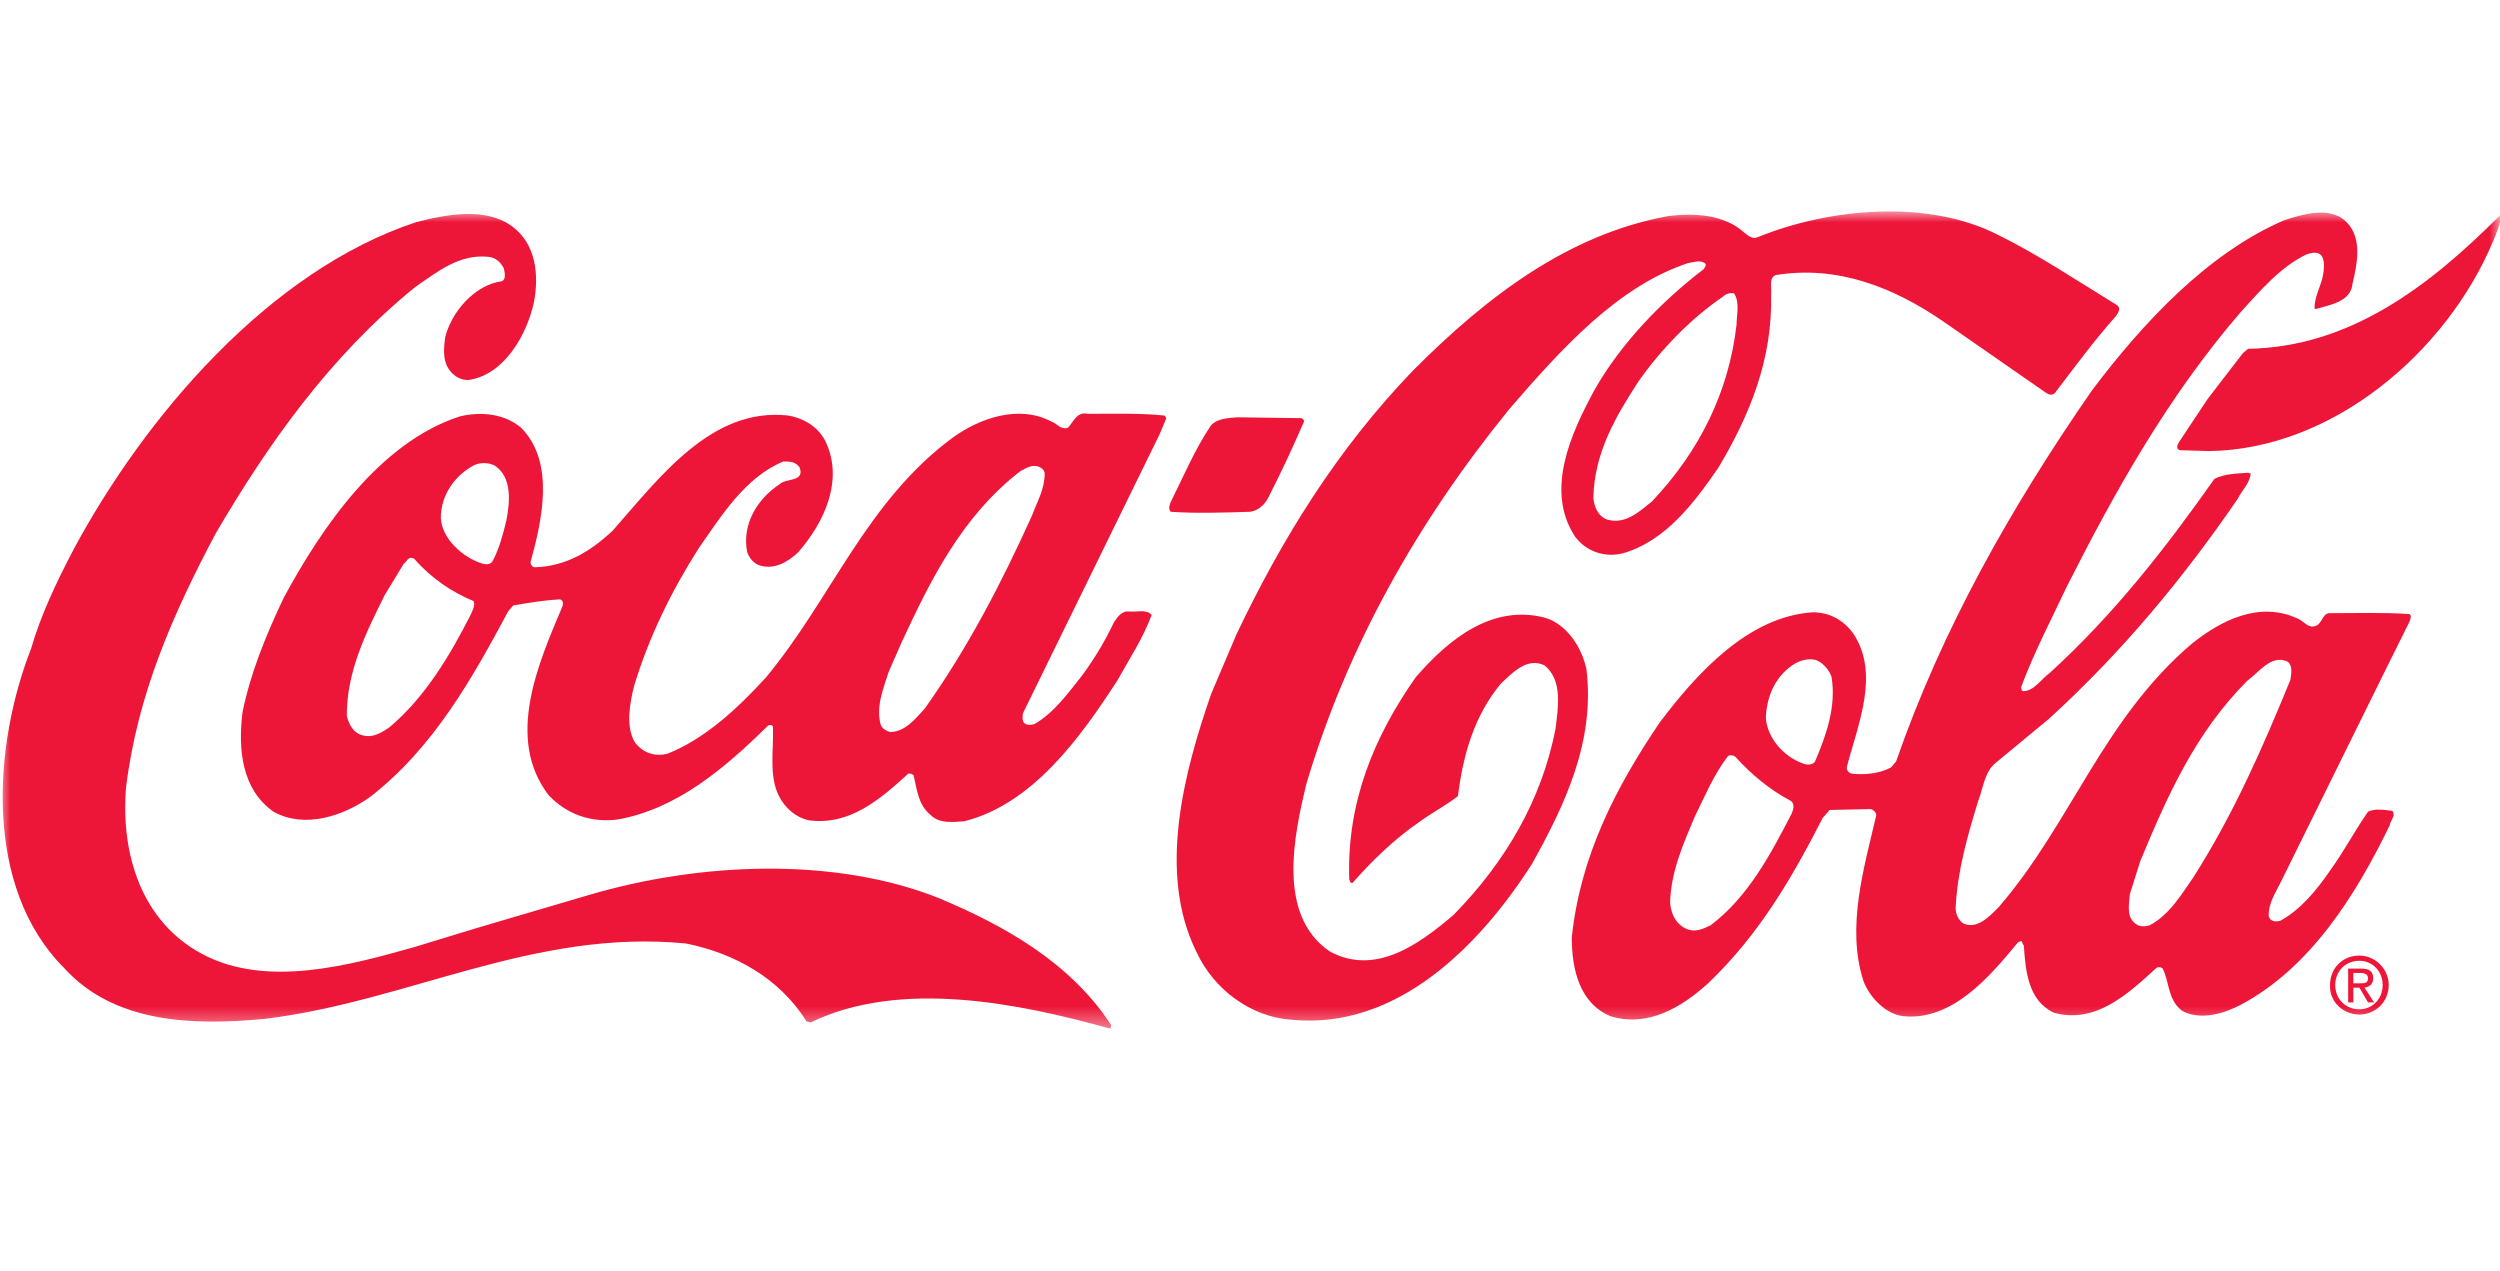 <svg width="118" height="60" viewBox="0 0 118 60" fill="none" xmlns="http://www.w3.org/2000/svg">
<g id="Frame 1171276649">
<g id="Group">
<g id="Clip path group">
<mask id="mask0_35_164" style="mask-type:luminance" maskUnits="userSpaceOnUse" x="0" y="10" width="118" height="39">
<g id="SVGID_00000181779728740977227540000018431333073846209420_">
<path id="Vector" d="M118 10H0V48.581H118V10Z" fill="white"/>
</g>
</mask>
<g mask="url(#mask0_35_164)">
<g id="Group_2">
<path id="Vector_2" d="M3.461 25.956C6.841 19.655 12.704 12.782 19.626 10.491C21.051 10.122 22.924 9.754 24.186 10.695C25.286 11.514 25.449 12.945 25.204 14.255C24.879 15.768 23.82 17.691 22.11 17.937C21.784 17.937 21.54 17.814 21.336 17.61C20.888 17.16 20.929 16.546 21.01 15.932C21.295 14.746 22.395 13.436 23.698 13.273C23.901 13.15 23.82 12.864 23.779 12.659C23.616 12.373 23.413 12.168 23.087 12.127C21.703 11.963 20.644 12.823 19.585 13.559C15.554 16.832 12.623 21.005 10.18 25.179C8.184 28.943 6.474 32.788 5.945 37.207C5.701 40.398 6.718 43.508 9.528 45.022C12.582 46.658 16.531 45.553 19.585 44.694L22.395 43.835L27.81 42.239C32.941 40.726 39.333 40.398 44.342 42.403C47.355 43.672 50.49 45.39 52.444 48.377C52.444 48.458 52.444 48.54 52.363 48.54C48.088 47.354 42.509 46.208 38.275 48.254L38.071 48.213C36.768 46.126 34.61 44.981 32.371 44.531C25.164 43.835 19.259 47.272 12.5 48.09C9.08 48.417 5.375 48.295 3.013 45.676C-0.774 41.871 -0.326 35.202 1.466 30.62C1.914 29.065 2.647 27.511 3.461 25.956Z" fill="#ED1639"/>
<path id="Vector_3" d="M13.396 28.206C15.188 24.892 17.916 20.883 21.703 19.655C22.721 19.41 23.82 19.533 24.594 20.187C26.222 21.824 25.571 24.606 25.042 26.529C25.042 26.652 25.123 26.774 25.245 26.774C26.711 26.733 27.851 26.038 28.91 25.056C31.149 22.519 33.592 19.205 37.216 19.614C37.908 19.737 38.56 20.105 38.926 20.76C39.863 22.601 38.926 24.647 37.664 26.079C37.175 26.529 36.565 26.897 35.873 26.692C35.587 26.611 35.343 26.324 35.262 26.038C35.017 24.729 35.75 23.542 36.809 22.847C37.094 22.56 37.99 22.765 37.745 22.069C37.542 21.783 37.298 21.783 36.972 21.783C35.18 22.519 34.04 24.36 32.982 25.874C31.679 27.92 30.62 30.088 29.928 32.38C29.724 33.198 29.521 34.302 29.968 35.039C30.335 35.53 30.905 35.734 31.516 35.571C33.267 34.875 34.814 33.443 36.157 31.97C39.252 28.247 40.881 23.665 44.993 20.637C46.255 19.737 48.088 19.083 49.635 19.901C49.879 19.983 50.083 20.31 50.409 20.187C50.653 19.942 50.816 19.41 51.345 19.533C52.485 19.533 53.788 19.492 54.969 19.614L55.051 19.737L54.725 20.515L48.332 33.566C48.251 33.689 48.251 33.893 48.291 34.057C48.414 34.261 48.617 34.221 48.821 34.18C49.757 33.648 50.45 32.666 51.101 31.848C51.671 31.07 52.16 30.252 52.567 29.393C52.73 29.147 52.933 28.82 53.3 28.861C53.666 28.902 54.114 28.738 54.358 29.025C53.951 30.129 53.3 31.111 52.73 32.134C50.979 34.834 48.739 37.944 45.523 38.762C44.993 38.803 44.342 38.885 43.935 38.476C43.324 37.985 43.283 37.248 43.12 36.594C43.039 36.512 42.957 36.512 42.876 36.512C41.532 37.739 40.107 38.967 38.193 38.721C37.583 38.598 37.053 38.148 36.768 37.575C36.28 36.635 36.524 35.366 36.483 34.302C36.443 34.18 36.28 34.221 36.239 34.261C34.162 36.307 31.923 38.189 29.154 38.68C27.892 38.844 26.752 38.435 25.897 37.535C23.82 34.834 25.449 31.234 26.548 28.615C26.589 28.493 26.589 28.329 26.426 28.288C25.693 28.329 24.96 28.452 24.227 28.575L23.983 28.861C22.314 31.97 20.481 35.284 17.468 37.616C16.206 38.517 14.374 39.13 12.908 38.312C11.401 37.248 11.238 35.366 11.442 33.648C11.808 31.807 12.541 30.006 13.396 28.206ZM18.16 28.084C17.265 29.884 16.369 31.684 16.369 33.77C16.45 34.18 16.695 34.63 17.142 34.712C17.59 34.834 17.997 34.589 18.364 34.343C20.074 32.911 21.255 30.907 22.232 28.984C22.314 28.779 22.436 28.575 22.354 28.37C21.336 27.961 20.318 27.265 19.545 26.365L19.382 26.324C19.219 26.365 19.178 26.529 19.056 26.611L18.16 28.084ZM20.807 24.442C20.848 25.383 21.744 26.201 22.558 26.529C22.761 26.611 23.087 26.733 23.25 26.488C23.576 25.874 23.739 25.22 23.901 24.565C24.064 23.706 24.186 22.56 23.372 21.988C23.087 21.824 22.68 21.824 22.395 21.947C21.458 22.438 20.807 23.378 20.807 24.442ZM41.94 31.725C41.695 32.502 41.329 33.361 41.573 34.221C41.654 34.384 41.817 34.507 42.021 34.548C42.713 34.548 43.202 33.934 43.65 33.443C45.685 30.579 47.273 27.511 48.699 24.36C48.943 23.706 49.309 23.092 49.309 22.356C49.309 22.192 49.147 22.069 49.024 22.028C48.699 21.906 48.414 22.11 48.169 22.233C45.401 24.36 43.894 27.429 42.55 30.334L41.94 31.725Z" fill="#ED1639"/>
<path id="Vector_4" d="M55.254 23.706C55.865 22.478 56.394 21.21 57.168 20.064C57.493 19.737 57.982 19.737 58.389 19.696L61.443 19.737L61.565 19.86C61.036 21.087 60.466 22.315 59.855 23.501C59.692 23.828 59.367 24.115 59 24.156C57.738 24.197 56.435 24.238 55.254 24.156C55.132 23.992 55.213 23.828 55.254 23.706Z" fill="#ED1639"/>
<path id="Vector_5" d="M58.35 29.965C60.468 25.506 63.074 21.251 66.697 17.487C70.24 13.927 74.067 11.063 78.709 10.204C79.971 10.04 81.396 10.122 82.333 10.982C82.537 11.145 82.74 11.309 82.984 11.186C86.323 9.836 90.924 9.386 94.263 11.063C96.177 12.004 98.009 13.232 99.882 14.377C100.127 14.5 100.004 14.746 99.882 14.909C98.824 16.096 97.928 17.323 96.991 18.55C96.869 18.673 96.706 18.632 96.584 18.55L91.698 15.155C89.418 13.6 86.771 12.495 83.799 12.986C83.473 13.15 83.636 13.559 83.595 13.886C83.677 16.955 82.577 19.614 81.111 22.069C79.931 23.788 78.587 25.547 76.592 26.119C75.737 26.324 74.882 26.038 74.352 25.342C72.886 23.133 74.189 20.392 75.248 18.428C76.47 16.259 78.383 14.255 80.419 12.7C80.46 12.618 80.541 12.536 80.501 12.454C80.297 12.25 79.971 12.373 79.686 12.414C76.347 13.518 73.701 16.464 71.258 19.287C66.86 24.688 63.562 30.579 61.648 37.043C61.078 39.457 60.264 43.18 62.748 44.899C64.906 46.085 66.982 44.572 68.611 43.18C71.095 40.644 72.764 37.739 73.416 34.425C73.538 33.443 73.782 32.093 72.886 31.397C72.072 31.029 71.421 31.725 70.85 32.257C69.588 33.77 69.059 35.611 68.815 37.575C68.245 38.025 67.593 38.353 66.982 38.803C65.842 39.58 64.743 40.644 63.847 41.667C63.725 41.708 63.725 41.585 63.684 41.503C63.562 37.862 64.865 34.752 66.82 31.97C68.407 30.129 70.443 28.533 72.886 29.147C73.945 29.433 74.678 30.579 74.882 31.602C75.289 34.998 73.864 37.984 72.316 40.767C69.833 44.653 65.924 48.622 60.956 48.131C59.042 48.008 57.291 46.699 56.477 44.94C54.604 41.176 55.907 36.389 57.169 32.748L58.35 29.965ZM75.207 23.501C75.248 23.91 75.411 24.36 75.859 24.524C76.714 24.769 77.365 24.156 77.976 23.665C80.216 21.292 81.6 18.51 81.966 15.318C81.966 14.868 82.129 14.255 81.844 13.845C81.641 13.805 81.437 13.886 81.315 14.009C79.808 15.032 78.383 16.505 77.325 18.019C76.266 19.655 75.248 21.374 75.207 23.501Z" fill="#ED1639"/>
<path id="Vector_6" d="M78.341 34.097C80.132 31.725 82.535 29.106 85.548 28.901C86.321 28.901 86.973 29.229 87.462 29.884C88.764 31.806 87.665 34.261 87.177 36.184C87.136 36.348 87.258 36.471 87.38 36.511C87.991 36.593 88.724 36.511 89.253 36.225L89.497 35.939C91.655 29.72 94.913 23.951 98.74 18.428C101.143 15.236 104.196 11.963 107.78 10.409C108.635 10.122 109.856 9.754 110.63 10.368C111.526 11.104 111.281 12.373 111.037 13.395C110.956 14.255 109.978 14.377 109.327 14.582C109.286 14.582 109.245 14.582 109.245 14.541C109.245 13.968 109.571 13.477 109.653 12.945C109.693 12.659 109.734 12.413 109.612 12.127C109.449 11.841 109.123 11.922 108.879 12.004C107.657 12.577 106.721 13.682 105.784 14.705C102.323 18.714 99.84 23.174 97.559 27.674C96.827 29.229 96.012 30.784 95.401 32.42C95.401 32.502 95.401 32.584 95.483 32.625C96.012 32.625 96.338 32.052 96.745 31.765C99.799 28.983 102.242 25.833 104.522 22.601C105.011 22.355 105.581 22.355 106.11 22.314L106.232 22.355C106.192 22.805 105.825 23.133 105.622 23.542C103.097 27.224 100.206 30.743 96.704 33.934L94.18 36.02C93.651 36.471 93.61 37.207 93.366 37.821C92.877 39.416 92.388 41.094 92.307 42.853C92.307 43.139 92.429 43.426 92.673 43.59C93.325 43.876 93.895 43.262 94.343 42.812C97.763 38.843 99.27 33.934 103.464 30.374C104.848 29.27 106.64 28.37 108.431 29.188C108.757 29.311 108.96 29.72 109.368 29.515C109.653 29.311 109.653 28.901 110.019 28.942C111.241 28.942 112.544 28.901 113.724 28.983C113.847 29.065 113.765 29.229 113.724 29.352L112.869 31.07L107.617 41.707C107.372 42.198 107.047 42.689 107.087 43.262C107.169 43.508 107.413 43.508 107.617 43.467C108.594 42.935 109.327 42.035 109.978 41.094C110.63 40.194 111.118 39.253 111.77 38.312C112.096 38.148 112.544 38.23 112.91 38.271C113.114 38.475 112.829 38.721 112.788 38.966C111.241 42.157 109.083 45.676 105.744 47.435C104.97 47.844 103.871 48.172 103.016 47.722C102.323 47.231 102.405 46.372 102.079 45.717C101.998 45.635 101.876 45.635 101.794 45.676C100.41 46.944 98.903 48.335 96.949 47.803C95.727 47.231 95.605 45.84 95.524 44.612C95.442 44.571 95.483 44.49 95.401 44.408L95.239 44.49C93.895 46.126 92.144 48.172 89.864 47.967C89.009 47.885 88.235 47.067 87.95 46.29C87.136 43.753 87.991 40.93 88.561 38.475C88.561 38.352 88.398 38.189 88.276 38.189L86.362 38.23L86.036 38.598C84.611 41.38 83.064 44.08 80.621 46.413C79.359 47.558 77.771 48.499 76.02 47.967C74.554 47.353 74.188 45.758 74.188 44.244C74.595 40.398 76.264 37.166 78.341 34.097ZM78.829 42.608C78.87 43.139 79.114 43.671 79.684 43.876C80.051 43.999 80.417 43.835 80.743 43.671C82.535 42.321 83.593 40.276 84.57 38.394C84.652 38.189 84.733 37.903 84.489 37.78C83.553 37.289 82.657 36.552 81.924 35.734C81.842 35.652 81.639 35.611 81.557 35.693C80.865 36.593 80.458 37.616 79.969 38.598C79.44 39.866 78.87 41.135 78.829 42.608ZM83.349 33.852C83.39 34.793 84.163 35.693 85.059 36.02C85.222 36.102 85.548 36.143 85.67 35.939C86.199 34.711 86.688 33.32 86.444 31.929C86.321 31.602 86.036 31.274 85.711 31.152C85.385 31.07 85.018 31.152 84.733 31.315C83.838 31.847 83.39 32.829 83.349 33.852ZM100.532 42.198C100.491 42.648 100.369 43.221 100.735 43.549C100.939 43.753 101.224 43.753 101.468 43.671C102.405 43.18 102.975 42.198 103.545 41.38C105.418 38.434 106.802 35.284 108.105 32.093C108.146 31.806 108.228 31.438 107.983 31.234C107.21 30.865 106.64 31.725 106.069 32.134C103.586 34.629 102.283 37.616 101.02 40.644L100.532 42.198Z" fill="#ED1639"/>
<path id="Vector_7" d="M104.196 18.837L105.865 16.668L106.109 16.463C110.914 16.382 114.66 13.518 118.04 10.122C118.04 10.572 117.836 10.981 117.673 11.39C115.474 16.627 110.1 21.209 104.277 21.291L102.893 21.25C102.648 21.169 102.811 20.923 102.893 20.8L104.196 18.837Z" fill="#ED1639"/>
<path id="Vector_8" d="M110.223 46.495C110.223 45.84 110.711 45.349 111.363 45.349C111.974 45.349 112.462 45.84 112.462 46.495C112.462 47.149 111.974 47.64 111.363 47.64C110.711 47.64 110.223 47.149 110.223 46.495ZM111.363 47.886C112.096 47.886 112.747 47.313 112.747 46.495C112.747 45.717 112.096 45.103 111.363 45.103C110.589 45.103 109.978 45.676 109.978 46.495C109.938 47.272 110.589 47.886 111.363 47.886ZM111.078 46.617H111.363L111.77 47.313H112.055L111.607 46.617C111.851 46.576 112.014 46.454 112.014 46.167C112.014 45.84 111.811 45.717 111.444 45.717H110.833V47.313H111.078V46.617ZM111.078 46.413V45.922H111.403C111.566 45.922 111.77 45.963 111.77 46.167C111.77 46.413 111.607 46.413 111.363 46.413H111.078Z" fill="#ED1639"/>
</g>
</g>
</g>
</g>
</g>
</svg>
